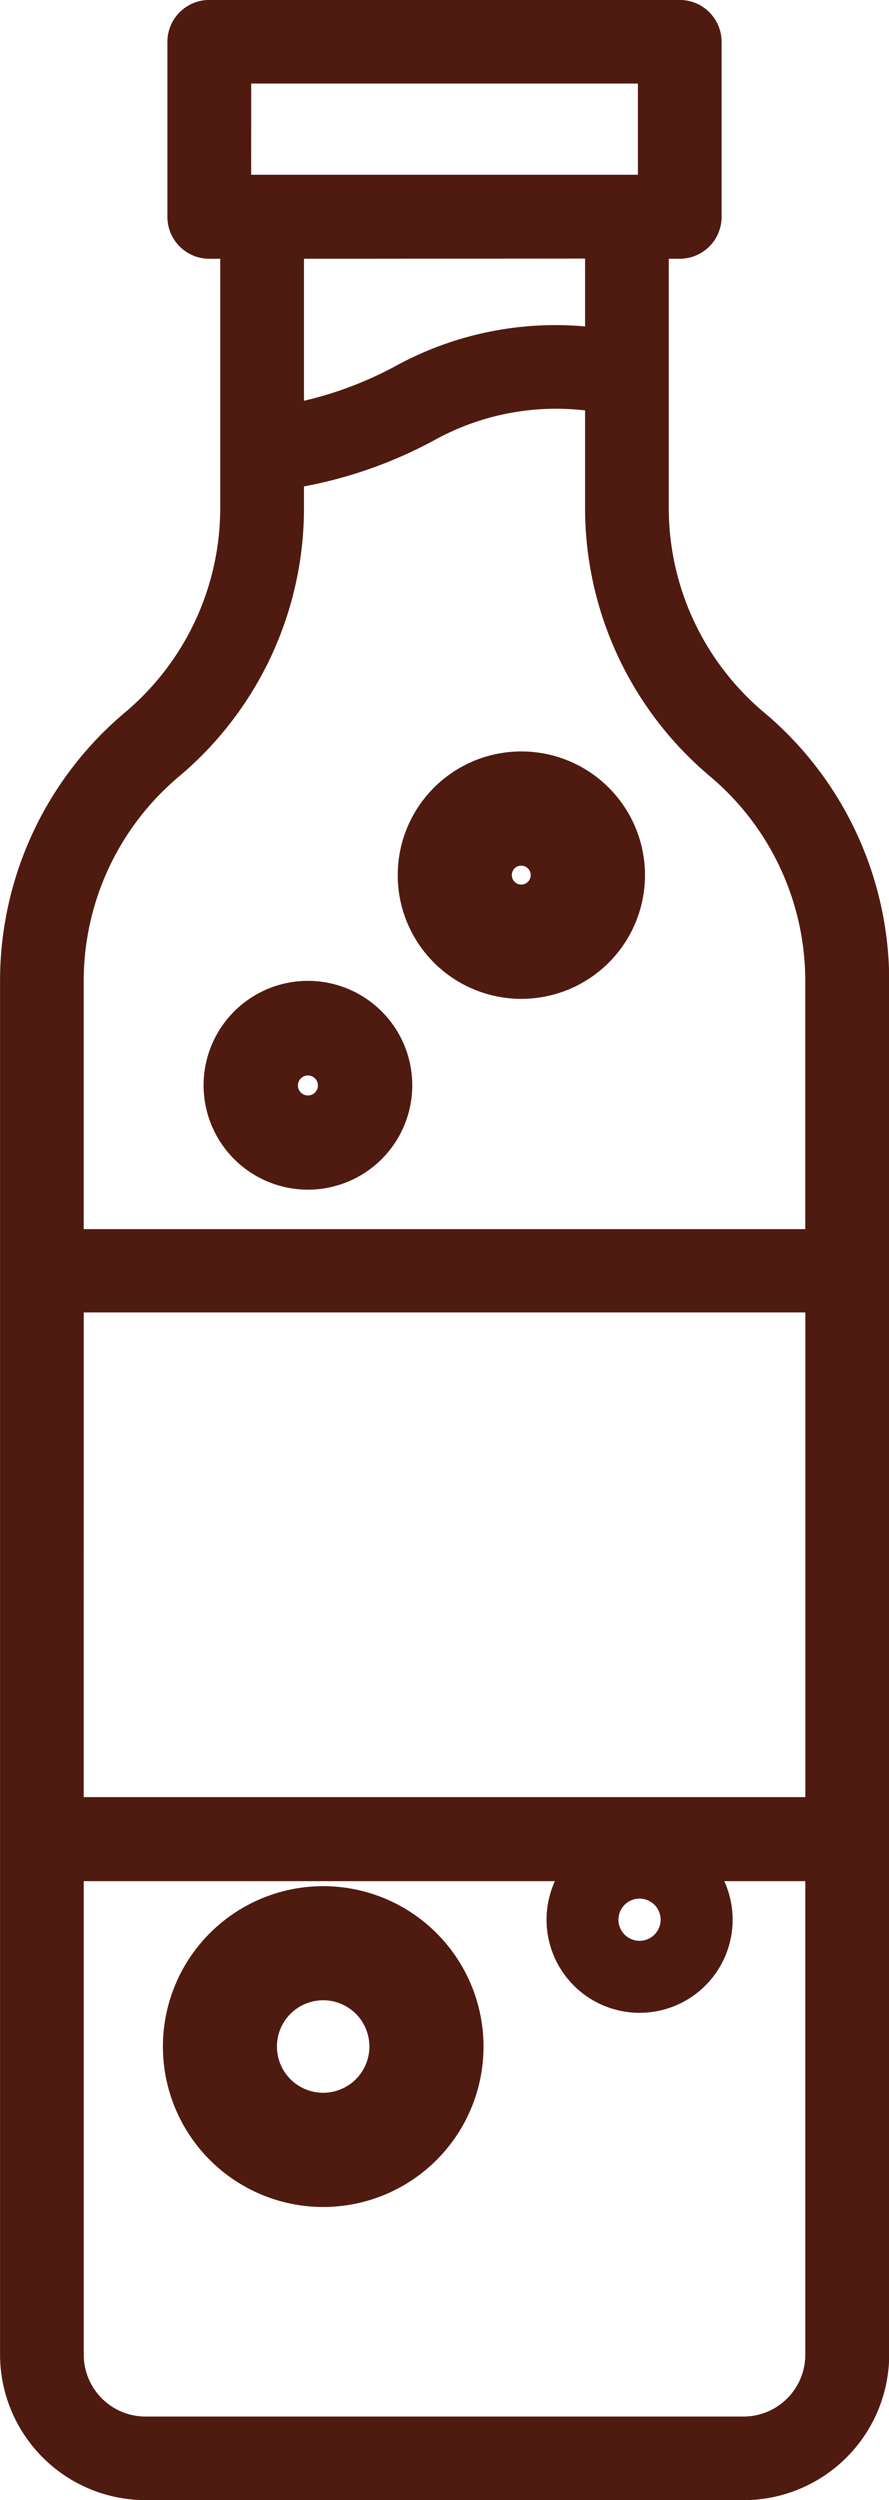 <svg xmlns="http://www.w3.org/2000/svg" width="17.79" height="50" viewBox="0 0 17.79 50">
    <defs>
        <style>
            .cls-1{fill:#4f1a0f}
        </style>
    </defs>
    <g id="soda" transform="translate(-45.417 -11.772)">
        <path id="Trazado_5252" d="M60.706 26.019a5.34 5.34 0 0 1-1.906-4.094v-4.978h.219a.838.838 0 0 0 .838-.838v-3.5a.838.838 0 0 0-.838-.838h-9.414a.838.838 0 0 0-.838.838v3.5a.838.838 0 0 0 .838.838h.219v4.978a5.34 5.34 0 0 1-1.906 4.095 7.013 7.013 0 0 0-2.5 5.376V58.86a2.915 2.915 0 0 0 2.911 2.912H60.3a2.915 2.915 0 0 0 2.911-2.912V31.4a7.013 7.013 0 0 0-2.5-5.377zm-13.613 12h14.44v9.693H47.092zm3.351-24.576h7.738v1.824h-7.739zm6.681 3.5V18.3a6.667 6.667 0 0 0-3.806.8 7.358 7.358 0 0 1-1.819.687v-2.84zM49 27.3a7.011 7.011 0 0 0 2.5-5.376V21.5a8.9 8.9 0 0 0 2.609-.925 5.032 5.032 0 0 1 3.016-.595v1.942a7.011 7.011 0 0 0 2.5 5.376 5.341 5.341 0 0 1 1.906 4.102v4.953H47.092V31.4A5.341 5.341 0 0 1 49 27.3zm11.3 32.8H48.329a1.237 1.237 0 0 1-1.236-1.236v-9.471h14.439v9.468A1.237 1.237 0 0 1 60.3 60.1z" class="cls-1" data-name="Trazado 5252"/>
        <path id="Trazado_5253" d="M56.711 57.922a2.088 2.088 0 1 0-2.088-2.088 2.088 2.088 0 0 0 2.088 2.088zm0-2.284a.2.2 0 1 1-.2.2.2.2 0 0 1 .2-.2z" class="cls-1" data-name="Trazado 5253" transform="translate(-5.132 -22.358)"/>
        <path id="Trazado_5254" d="M66.224 49.032a2.474 2.474 0 1 0-2.474-2.474 2.474 2.474 0 0 0 2.474 2.474zm0-2.664a.189.189 0 1 1-.135.055.191.191 0 0 1 .135-.055z" class="cls-1" data-name="Trazado 5254" transform="translate(-10.374 -17.284)"/>
        <path id="Trazado_5255" d="M56.458 97.408a3.208 3.208 0 1 0 3.208 3.208 3.209 3.209 0 0 0-3.208-3.208zm0 4.132a.925.925 0 1 1 .924-.924.925.925 0 0 1-.924.924z" class="cls-1" data-name="Trazado 5255" transform="translate(-4.573 -47.915)"/>
        <path id="Trazado_5256" d="M71.737 95.583a1.862 1.862 0 1 0 1.863 1.862 1.862 1.862 0 0 0-1.863-1.862zm0 2.284a.422.422 0 1 1 .422-.422.422.422 0 0 1-.422.422z" class="cls-1" data-name="Trazado 5256" transform="translate(-13.522 -47.281)"/>
    </g>
</svg>
